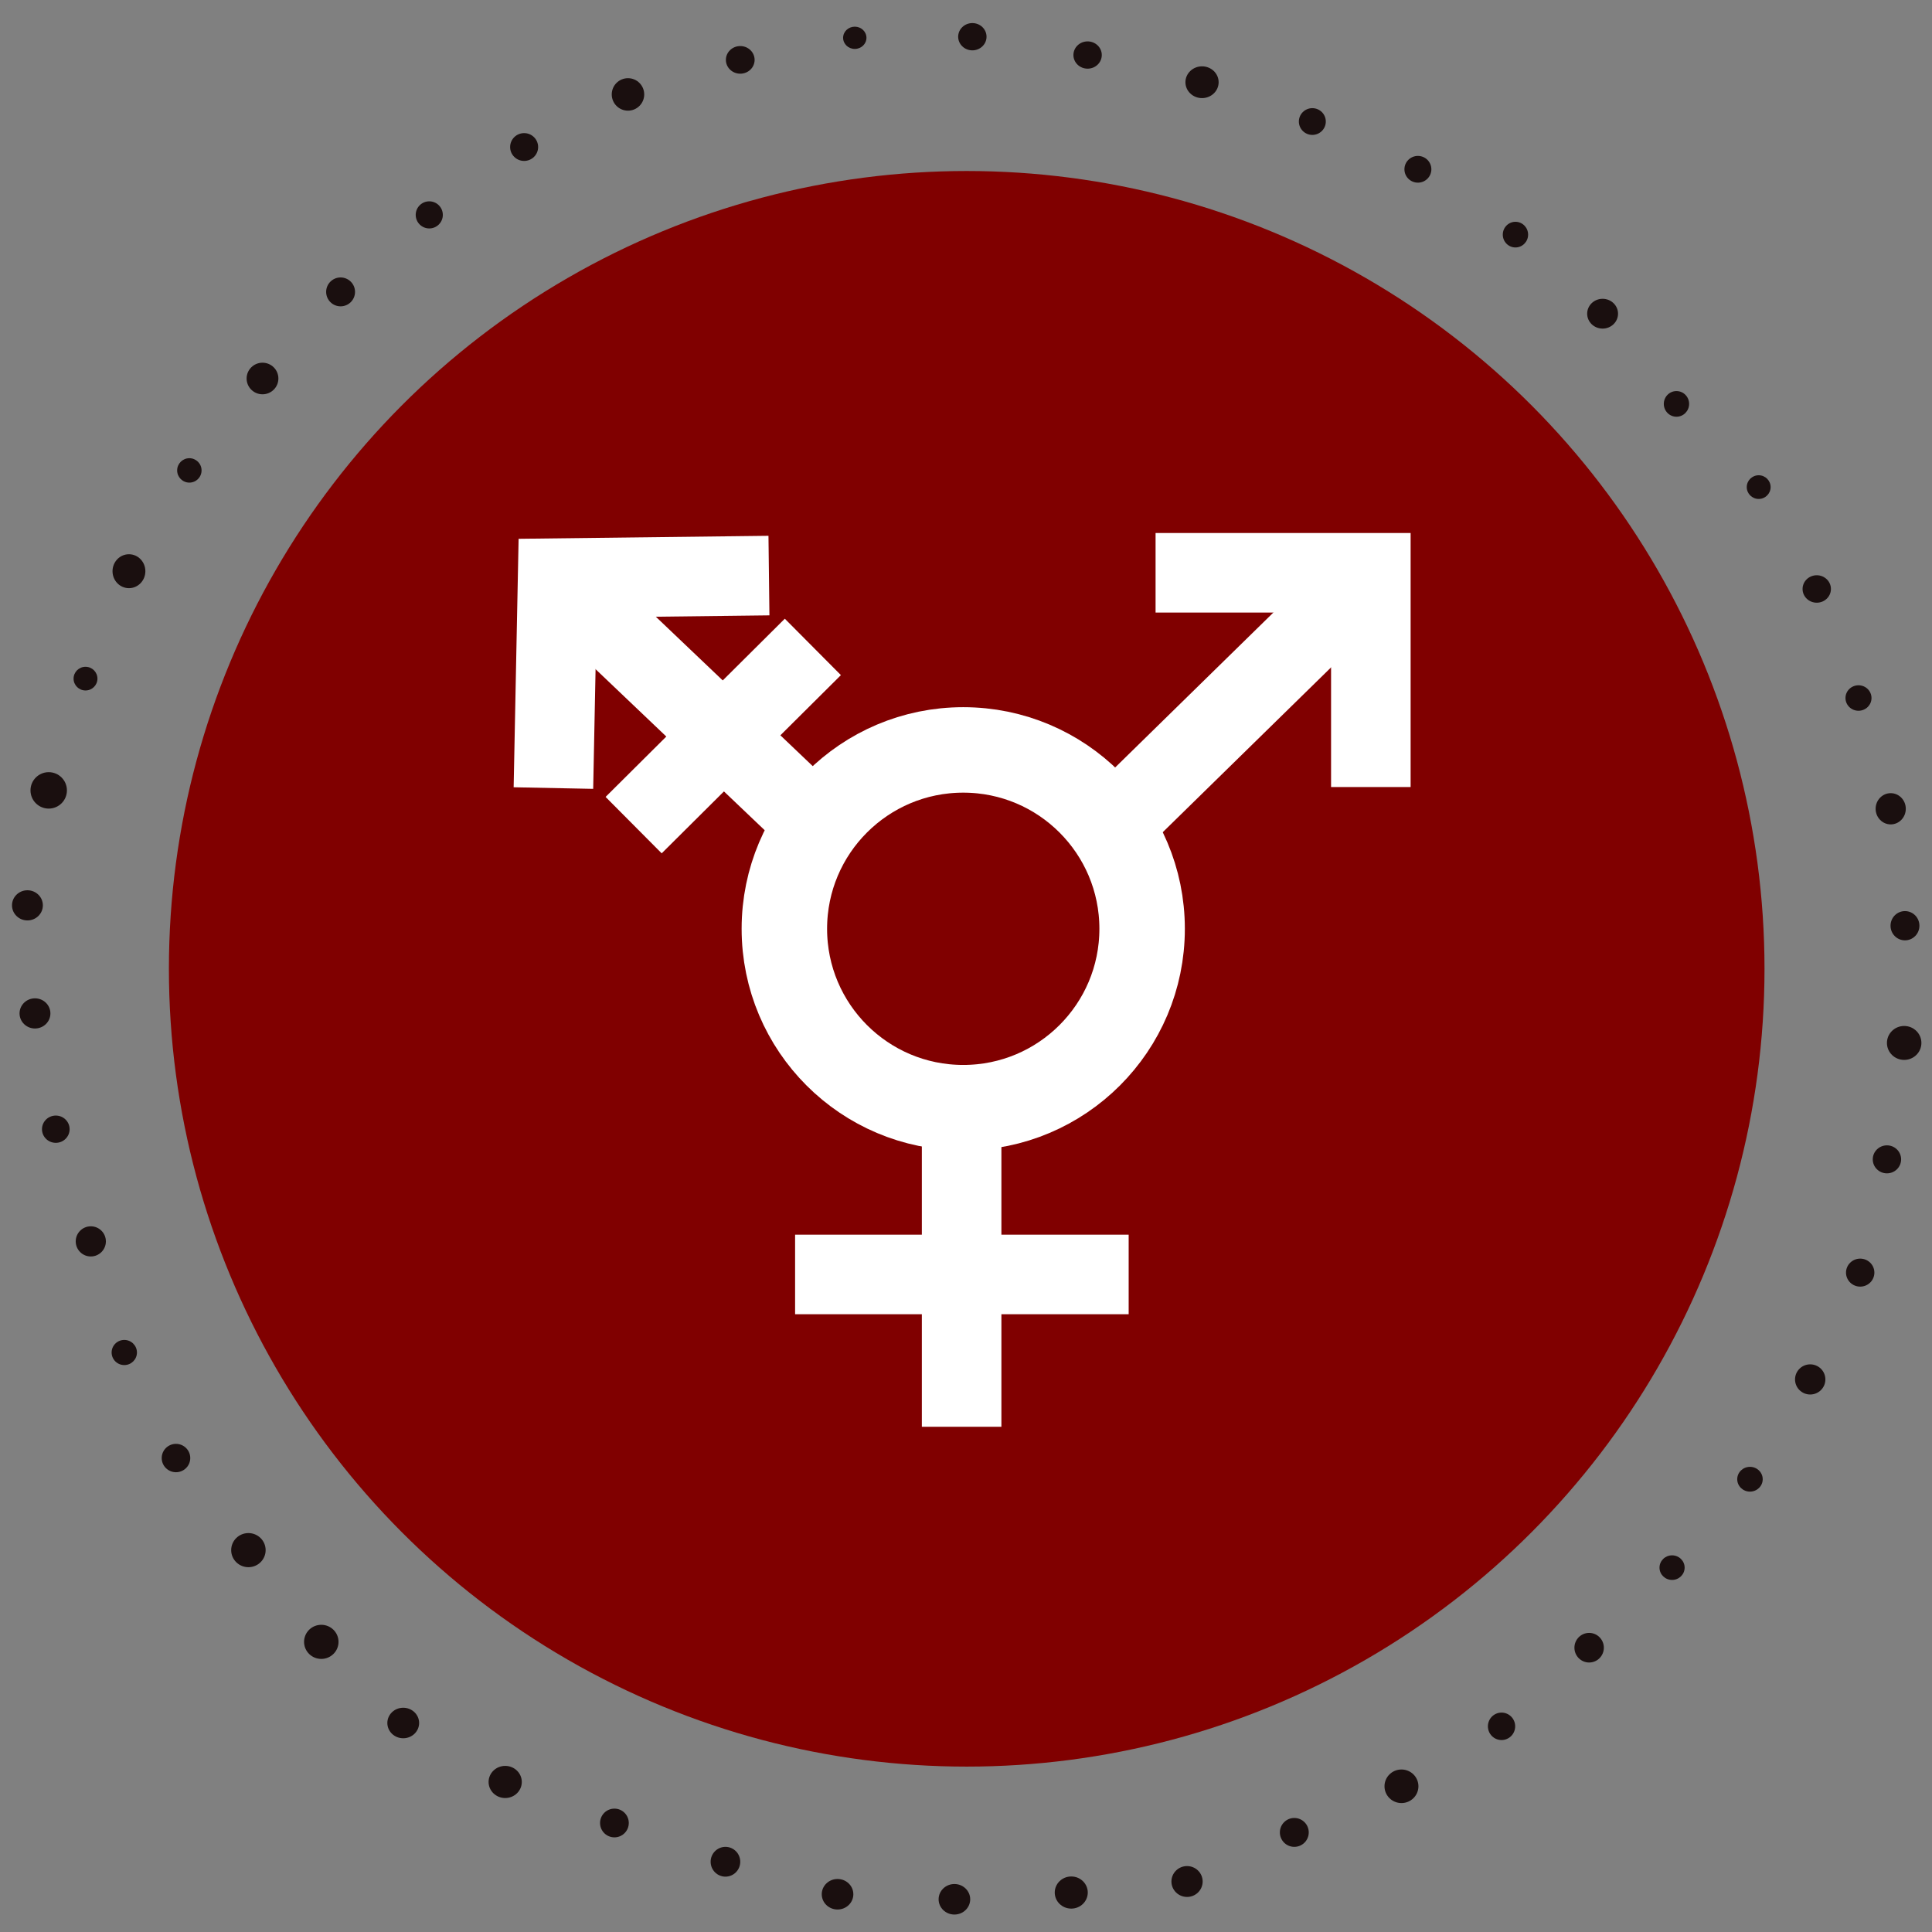 <?xml version="1.0" encoding="UTF-8" standalone="no"?>
<!-- Created with Inkscape (http://www.inkscape.org/) -->

<svg
   width="170mm"
   height="170mm"
   viewBox="0 0 170 170"
   version="1.1"
   id="svg13980"
   inkscape:version="1.1.2 (b8e25be833, 2022-02-05)"
   sodipodi:docname="marooncircletrans.svg"
   xmlns:inkscape="http://www.inkscape.org/namespaces/inkscape"
   xmlns:sodipodi="http://sodipodi.sourceforge.net/DTD/sodipodi-0.dtd"
   xmlns="http://www.w3.org/2000/svg"
   xmlns:svg="http://www.w3.org/2000/svg">
  <rect x="0" y="0" width="170" height="170" fill="#808080" stroke="none"/>
  <sodipodi:namedview
     id="namedview13982"
     pagecolor="#ffffff"
     bordercolor="#666666"
     borderopacity="1.0"
     inkscape:pageshadow="2"
     inkscape:pageopacity="0.0"
     inkscape:pagecheckerboard="0"
     inkscape:document-units="mm"
     showgrid="false"
     inkscape:zoom="1.0469406"
     inkscape:cx="303.26457"
     inkscape:cy="319.97994"
     inkscape:window-width="1920"
     inkscape:window-height="1017"
     inkscape:window-x="-1928"
     inkscape:window-y="-8"
     inkscape:window-maximized="1"
     inkscape:current-layer="layer1"
     width="170mm" />
  <defs
     id="defs13977" />
  <g
     inkscape:label="Layer 1"
     inkscape:groupmode="layer"
     id="layer1"
     style="mix-blend-mode:normal">
    <g
       id="g116237"
       transform="translate(257.329,-15.54)">
      <circle
         style="fill:#800000;fill-opacity:1;stroke:#ffffff;stroke-width:0;stroke-miterlimit:4;stroke-dasharray:none;stroke-dashoffset:0;stroke-opacity:0.683;paint-order:fill markers stroke"
         id="path2933"
         cx="-172.267"
         cy="100.787"
         r="70.2" />
      <g
         id="g21882"
         style="stroke:#ffffff;stroke-opacity:1"
         transform="translate(-267.157,10.722)">
        <ellipse
           style="fill:none;fill-opacity:0.39;stroke:#ffffff;stroke-width:7.52;stroke-miterlimit:4;stroke-dasharray:none;stroke-opacity:1;paint-order:fill markers stroke"
           id="path15602"
           cx="94.585"
           cy="86.544"
           rx="15.74"
           ry="15.74" />
        <g
           id="g19913"
           style="stroke:#ffffff;stroke-opacity:1">
          <path
             style="fill:none;stroke:#ffffff;stroke-width:7;stroke-linecap:butt;stroke-linejoin:miter;stroke-miterlimit:4;stroke-dasharray:none;stroke-opacity:1"
             d="M 109.075,76.148 130.451,55.218"
             id="path15825"
             sodipodi:nodetypes="cc" />
          <path
             style="fill:none;stroke:#ffffff;stroke-width:7;stroke-linecap:butt;stroke-linejoin:miter;stroke-miterlimit:4;stroke-dasharray:none;stroke-opacity:1"
             d="M 130.451,74.071 V 55.218 h -18.942"
             id="path15827" />
        </g>
        <g
           id="g19833"
           style="stroke:#ffffff;stroke-opacity:1">
          <path
             style="fill:none;stroke:#ffffff;stroke-width:7;stroke-linecap:butt;stroke-linejoin:miter;stroke-miterlimit:4;stroke-dasharray:none;stroke-opacity:1"
             d="M 80.639,76.394 58.893,55.687"
             id="path18107"
             sodipodi:nodetypes="cc" />
          <path
             style="fill:none;stroke:#ffffff;stroke-width:7;stroke-linecap:butt;stroke-linejoin:miter;stroke-miterlimit:4;stroke-dasharray:none;stroke-opacity:1"
             d="M 58.524,74.161 58.893,55.687 77.489,55.464"
             id="path18109"
             sodipodi:nodetypes="ccc" />
          <path
             style="fill:none;stroke:#ffffff;stroke-width:7;stroke-linecap:butt;stroke-linejoin:miter;stroke-miterlimit:4;stroke-dasharray:none;stroke-opacity:1"
             d="M 65.583,77.422 81.353,61.741"
             id="path18115"
             sodipodi:nodetypes="cc" />
        </g>
        <g
           id="g21869"
           style="stroke:#ffffff;stroke-opacity:1">
          <path
             style="fill:none;stroke:#ffffff;stroke-width:7;stroke-linecap:butt;stroke-linejoin:miter;stroke-miterlimit:4;stroke-dasharray:none;stroke-opacity:1"
             d="m 94.443,102.753 v 27.609"
             id="path21242" />
          <path
             style="fill:none;stroke:#ffffff;stroke-width:7;stroke-linecap:butt;stroke-linejoin:miter;stroke-miterlimit:4;stroke-dasharray:none;stroke-opacity:1"
             d="M 79.79,116.959 H 109.141"
             id="path21244"
             sodipodi:nodetypes="cc" />
        </g>
      </g>
      <ellipse
         style="fill:#1a0f0f;fill-opacity:1;stroke:#ffffff;stroke-width:0;stroke-miterlimit:4;stroke-dasharray:none;stroke-dashoffset:0;stroke-opacity:1;paint-order:fill markers stroke"
         id="path114638"
         cx="-182.115"
         cy="18.866"
         rx="1.027"
         ry="0.979" />
      <ellipse
         style="fill:#1a0f0f;fill-opacity:1;stroke:#ffffff;stroke-width:0;stroke-miterlimit:4;stroke-dasharray:none;stroke-dashoffset:0;stroke-opacity:1;paint-order:fill markers stroke"
         id="ellipse114720"
         cx="-171.77"
         cy="18.771"
         rx="1.248"
         ry="1.2" />
      <ellipse
         style="fill:#1a0f0f;fill-opacity:1;stroke:#ffffff;stroke-width:0;stroke-miterlimit:4;stroke-dasharray:none;stroke-dashoffset:0;stroke-opacity:1;paint-order:fill markers stroke"
         id="ellipse114722"
         cx="-161.629"
         cy="20.382"
         rx="1.248"
         ry="1.2" />
      <ellipse
         style="fill:#1a0f0f;fill-opacity:1;stroke:#ffffff;stroke-width:0;stroke-miterlimit:4;stroke-dasharray:none;stroke-dashoffset:0;stroke-opacity:1;paint-order:fill markers stroke"
         id="ellipse114724"
         cx="-151.56"
         cy="22.775"
         rx="1.461"
         ry="1.398" />
      <ellipse
         style="fill:#1a0f0f;fill-opacity:1;stroke:#ffffff;stroke-width:0;stroke-miterlimit:4;stroke-dasharray:none;stroke-dashoffset:0;stroke-opacity:1;paint-order:fill markers stroke"
         id="ellipse114726"
         cx="-141.854"
         cy="26.234"
         rx="1.185"
         ry="1.177" />
      <ellipse
         style="fill:#1a0f0f;fill-opacity:1;stroke:#ffffff;stroke-width:0;stroke-miterlimit:4;stroke-dasharray:none;stroke-dashoffset:0;stroke-opacity:1;paint-order:fill markers stroke"
         id="ellipse114728"
         cx="-132.566"
         cy="30.436"
         rx="1.185"
         ry="1.177" />
      <ellipse
         style="fill:#1a0f0f;fill-opacity:1;stroke:#ffffff;stroke-width:0;stroke-miterlimit:4;stroke-dasharray:none;stroke-dashoffset:0;stroke-opacity:1;paint-order:fill markers stroke"
         id="ellipse114730"
         cx="-123.982"
         cy="36.185"
         rx="1.114"
         ry="1.129" />
      <ellipse
         style="fill:#1a0f0f;fill-opacity:1;stroke:#ffffff;stroke-width:0;stroke-miterlimit:4;stroke-dasharray:none;stroke-dashoffset:0;stroke-opacity:1;paint-order:fill markers stroke"
         id="ellipse114732"
         cx="-116.313"
         cy="43.143"
         rx="1.358"
         ry="1.311" />
      <ellipse
         style="fill:#1a0f0f;fill-opacity:1;stroke:#ffffff;stroke-width:0;stroke-miterlimit:4;stroke-dasharray:none;stroke-dashoffset:0;stroke-opacity:1;paint-order:fill markers stroke"
         id="ellipse114734"
         cx="-109.814"
         cy="51.08"
         rx="1.114"
         ry="1.129" />
      <ellipse
         style="fill:#1a0f0f;fill-opacity:1;stroke:#ffffff;stroke-width:0;stroke-miterlimit:4;stroke-dasharray:none;stroke-dashoffset:0;stroke-opacity:1;paint-order:fill markers stroke"
         id="ellipse114736"
         cx="-102.579"
         cy="58.401"
         rx="1.05"
         ry="1.042" />
      <ellipse
         style="fill:#1a0f0f;fill-opacity:1;stroke:#ffffff;stroke-width:0;stroke-miterlimit:4;stroke-dasharray:none;stroke-dashoffset:0;stroke-opacity:1;paint-order:fill markers stroke"
         id="ellipse114738"
         cx="-97.47"
         cy="67.365"
         rx="1.248"
         ry="1.208" />
      <ellipse
         style="fill:#1a0f0f;fill-opacity:1;stroke:#ffffff;stroke-width:0;stroke-miterlimit:4;stroke-dasharray:none;stroke-dashoffset:0;stroke-opacity:1;paint-order:fill markers stroke"
         id="ellipse114740"
         cx="-93.797"
         cy="76.96"
         rx="1.145"
         ry="1.121" />
      <ellipse
         style="fill:#1a0f0f;fill-opacity:1;stroke:#ffffff;stroke-width:0;stroke-miterlimit:4;stroke-dasharray:none;stroke-dashoffset:0;stroke-opacity:1;paint-order:fill markers stroke"
         id="ellipse114742"
         cx="-90.962"
         cy="86.706"
         rx="1.327"
         ry="1.374" />
      <ellipse
         style="fill:#1a0f0f;fill-opacity:1;stroke:#ffffff;stroke-width:0;stroke-miterlimit:4;stroke-dasharray:none;stroke-dashoffset:0;stroke-opacity:1;paint-order:fill markers stroke"
         id="ellipse114744"
         cx="-89.707"
         cy="96.996"
         rx="1.271"
         ry="1.287" />
      <ellipse
         style="fill:#1a0f0f;fill-opacity:1;stroke:#ffffff;stroke-width:0;stroke-miterlimit:4;stroke-dasharray:none;stroke-dashoffset:0;stroke-opacity:1;paint-order:fill markers stroke"
         id="ellipse114746"
         cx="-89.778"
         cy="107.31"
         rx="1.516"
         ry="1.493" />
      <ellipse
         style="fill:#1a0f0f;fill-opacity:1;stroke:#ffffff;stroke-width:0;stroke-miterlimit:4;stroke-dasharray:none;stroke-dashoffset:0;stroke-opacity:1;paint-order:fill markers stroke"
         id="ellipse114748"
         cx="-91.294"
         cy="117.553"
         rx="1.248"
         ry="1.232" />
      <ellipse
         style="fill:#1a0f0f;fill-opacity:1;stroke:#ffffff;stroke-width:0;stroke-miterlimit:4;stroke-dasharray:none;stroke-dashoffset:0;stroke-opacity:1;paint-order:fill markers stroke"
         id="ellipse114750"
         cx="-93.647"
         cy="127.52"
         rx="1.248"
         ry="1.232" />
      <ellipse
         style="fill:#1a0f0f;fill-opacity:1;stroke:#ffffff;stroke-width:0;stroke-miterlimit:4;stroke-dasharray:none;stroke-dashoffset:0;stroke-opacity:1;paint-order:fill markers stroke"
         id="ellipse114752"
         cx="-98.046"
         cy="136.918"
         rx="1.335"
         ry="1.327" />
      <ellipse
         style="fill:#1a0f0f;fill-opacity:1;stroke:#ffffff;stroke-width:0;stroke-miterlimit:4;stroke-dasharray:none;stroke-dashoffset:0;stroke-opacity:1;paint-order:fill markers stroke"
         id="ellipse114754"
         cx="-103.346"
         cy="145.7"
         rx="1.121"
         ry="1.09" />
      <ellipse
         style="fill:#1a0f0f;fill-opacity:1;stroke:#ffffff;stroke-width:0;stroke-miterlimit:4;stroke-dasharray:none;stroke-dashoffset:0;stroke-opacity:1;paint-order:fill markers stroke"
         id="ellipse114756"
         cx="-110.201"
         cy="153.479"
         rx="1.106"
         ry="1.082" />
      <ellipse
         style="fill:#1a0f0f;fill-opacity:1;stroke:#ffffff;stroke-width:0;stroke-miterlimit:4;stroke-dasharray:none;stroke-dashoffset:0;stroke-opacity:1;paint-order:fill markers stroke"
         id="ellipse114758"
         cx="-117.498"
         cy="160.524"
         rx="1.295"
         ry="1.303" />
      <ellipse
         style="fill:#1a0f0f;fill-opacity:1;stroke:#ffffff;stroke-width:0;stroke-miterlimit:4;stroke-dasharray:none;stroke-dashoffset:0;stroke-opacity:1;paint-order:fill markers stroke"
         id="ellipse114760"
         cx="-125.206"
         cy="167.442"
         rx="1.2"
         ry="1.208" />
      <ellipse
         style="fill:#1a0f0f;fill-opacity:1;stroke:#ffffff;stroke-width:0;stroke-miterlimit:4;stroke-dasharray:none;stroke-dashoffset:0;stroke-opacity:1;paint-order:fill markers stroke"
         id="ellipse114762"
         cx="-134.012"
         cy="172.718"
         rx="1.493"
         ry="1.477" />
      <ellipse
         style="fill:#1a0f0f;fill-opacity:1;stroke:#ffffff;stroke-width:0;stroke-miterlimit:4;stroke-dasharray:none;stroke-dashoffset:0;stroke-opacity:1;paint-order:fill markers stroke"
         id="ellipse114764"
         cx="-143.441"
         cy="176.777"
         rx="1.271"
         ry="1.271" />
      <ellipse
         style="fill:#1a0f0f;fill-opacity:1;stroke:#ffffff;stroke-width:0;stroke-miterlimit:4;stroke-dasharray:none;stroke-dashoffset:0;stroke-opacity:1;paint-order:fill markers stroke"
         id="ellipse114766"
         cx="-152.879"
         cy="181.097"
         rx="1.374"
         ry="1.358" />
      <ellipse
         style="fill:#1a0f0f;fill-opacity:1;stroke:#ffffff;stroke-width:0;stroke-miterlimit:4;stroke-dasharray:none;stroke-dashoffset:0;stroke-opacity:1;paint-order:fill markers stroke"
         id="ellipse114768"
         cx="-163.067"
         cy="182.068"
         rx="1.453"
         ry="1.414" />
      <ellipse
         style="fill:#1a0f0f;fill-opacity:1;stroke:#ffffff;stroke-width:0;stroke-miterlimit:4;stroke-dasharray:none;stroke-dashoffset:0;stroke-opacity:1;paint-order:fill markers stroke"
         id="ellipse114770"
         cx="-173.349"
         cy="182.661"
         rx="1.39"
         ry="1.343" />
      <ellipse
         style="fill:#1a0f0f;fill-opacity:1;stroke:#ffffff;stroke-width:0;stroke-miterlimit:4;stroke-dasharray:none;stroke-dashoffset:0;stroke-opacity:1;paint-order:fill markers stroke"
         id="ellipse114772"
         cx="-183.632"
         cy="182.218"
         rx="1.39"
         ry="1.343" />
      <ellipse
         style="fill:#1a0f0f;fill-opacity:1;stroke:#ffffff;stroke-width:0;stroke-miterlimit:4;stroke-dasharray:none;stroke-dashoffset:0;stroke-opacity:1;paint-order:fill markers stroke"
         id="ellipse114774"
         cx="-193.496"
         cy="179.359"
         rx="1.303"
         ry="1.311" />
      <ellipse
         style="fill:#1a0f0f;fill-opacity:1;stroke:#ffffff;stroke-width:0;stroke-miterlimit:4;stroke-dasharray:none;stroke-dashoffset:0;stroke-opacity:1;paint-order:fill markers stroke"
         id="ellipse114776"
         cx="-203.265"
         cy="175.948"
         rx="1.264"
         ry="1.264" />
      <ellipse
         style="fill:#1a0f0f;fill-opacity:1;stroke:#ffffff;stroke-width:0;stroke-miterlimit:4;stroke-dasharray:none;stroke-dashoffset:0;stroke-opacity:1;paint-order:fill markers stroke"
         id="ellipse114778"
         cx="-212.876"
         cy="172.338"
         rx="1.461"
         ry="1.414" />
      <ellipse
         style="fill:#1a0f0f;fill-opacity:1;stroke:#ffffff;stroke-width:0;stroke-miterlimit:4;stroke-dasharray:none;stroke-dashoffset:0;stroke-opacity:1;paint-order:fill markers stroke"
         id="ellipse114780"
         cx="-221.848"
         cy="167.15"
         rx="1.398"
         ry="1.343" />
      <ellipse
         style="fill:#1a0f0f;fill-opacity:1;stroke:#ffffff;stroke-width:0;stroke-miterlimit:4;stroke-dasharray:none;stroke-dashoffset:0;stroke-opacity:1;paint-order:fill markers stroke"
         id="ellipse114782"
         cx="-229.058"
         cy="160.01"
         rx="1.516"
         ry="1.501" />
      <ellipse
         style="fill:#1a0f0f;fill-opacity:1;stroke:#ffffff;stroke-width:0;stroke-miterlimit:4;stroke-dasharray:none;stroke-dashoffset:0;stroke-opacity:1;paint-order:fill markers stroke"
         id="ellipse114784"
         cx="-235.471"
         cy="151.939"
         rx="1.516"
         ry="1.501" />
      <ellipse
         style="fill:#1a0f0f;fill-opacity:1;stroke:#ffffff;stroke-width:0;stroke-miterlimit:4;stroke-dasharray:none;stroke-dashoffset:0;stroke-opacity:1;paint-order:fill markers stroke"
         id="ellipse114786"
         cx="-241.844"
         cy="143.836"
         rx="1.256"
         ry="1.248" />
      <ellipse
         style="fill:#1a0f0f;fill-opacity:1;stroke:#ffffff;stroke-width:0;stroke-miterlimit:4;stroke-dasharray:none;stroke-dashoffset:0;stroke-opacity:1;paint-order:fill markers stroke"
         id="ellipse114788"
         cx="-246.393"
         cy="134.549"
         rx="1.114"
         ry="1.106" />
      <ellipse
         style="fill:#1a0f0f;fill-opacity:1;stroke:#ffffff;stroke-width:0;stroke-miterlimit:4;stroke-dasharray:none;stroke-dashoffset:0;stroke-opacity:1;paint-order:fill markers stroke"
         id="ellipse114790"
         cx="-249.339"
         cy="124.772"
         rx="1.327"
         ry="1.327" />
      <ellipse
         style="fill:#1a0f0f;fill-opacity:1;stroke:#ffffff;stroke-width:0;stroke-miterlimit:4;stroke-dasharray:none;stroke-dashoffset:0;stroke-opacity:1;paint-order:fill markers stroke"
         id="ellipse114792"
         cx="-252.419"
         cy="114.9"
         rx="1.216"
         ry="1.2" />
      <ellipse
         style="fill:#1a0f0f;fill-opacity:1;stroke:#ffffff;stroke-width:0;stroke-miterlimit:4;stroke-dasharray:none;stroke-dashoffset:0;stroke-opacity:1;paint-order:fill markers stroke"
         id="ellipse114794"
         cx="-254.251"
         cy="104.712"
         rx="1.358"
         ry="1.327" />
      <ellipse
         style="fill:#1a0f0f;fill-opacity:1;stroke:#ffffff;stroke-width:0;stroke-miterlimit:4;stroke-dasharray:none;stroke-dashoffset:0;stroke-opacity:1;paint-order:fill markers stroke"
         id="ellipse114796"
         cx="-254.915"
         cy="95.203"
         rx="1.358"
         ry="1.327" />
      <ellipse
         style="fill:#1a0f0f;fill-opacity:1;stroke:#ffffff;stroke-width:0;stroke-miterlimit:4;stroke-dasharray:none;stroke-dashoffset:0;stroke-opacity:1;paint-order:fill markers stroke"
         id="ellipse114798"
         cx="-253.043"
         cy="85.087"
         rx="1.603"
         ry="1.603" />
      <ellipse
         style="fill:#1a0f0f;fill-opacity:1;stroke:#ffffff;stroke-width:0;stroke-miterlimit:4;stroke-dasharray:none;stroke-dashoffset:0;stroke-opacity:1;paint-order:fill markers stroke"
         id="ellipse114800"
         cx="-249.805"
         cy="75.254"
         rx="1.05"
         ry="1.042" />
      <ellipse
         style="fill:#1a0f0f;fill-opacity:1;stroke:#ffffff;stroke-width:0;stroke-miterlimit:4;stroke-dasharray:none;stroke-dashoffset:0;stroke-opacity:1;paint-order:fill markers stroke"
         id="ellipse114802"
         cx="-245.983"
         cy="65.801"
         rx="1.445"
         ry="1.493" />
      <ellipse
         style="fill:#1a0f0f;fill-opacity:1;stroke:#ffffff;stroke-width:0;stroke-miterlimit:4;stroke-dasharray:none;stroke-dashoffset:0;stroke-opacity:1;paint-order:fill markers stroke"
         id="ellipse114804"
         cx="-240.667"
         cy="56.932"
         rx="1.074"
         ry="1.074" />
      <ellipse
         style="fill:#1a0f0f;fill-opacity:1;stroke:#ffffff;stroke-width:0;stroke-miterlimit:4;stroke-dasharray:none;stroke-dashoffset:0;stroke-opacity:1;paint-order:fill markers stroke"
         id="ellipse114806"
         cx="-234.231"
         cy="48.845"
         rx="1.398"
         ry="1.39" />
      <ellipse
         style="fill:#1a0f0f;fill-opacity:1;stroke:#ffffff;stroke-width:0;stroke-miterlimit:4;stroke-dasharray:none;stroke-dashoffset:0;stroke-opacity:1;paint-order:fill markers stroke"
         id="ellipse114808"
         cx="-227.36"
         cy="41.224"
         rx="1.271"
         ry="1.271" />
      <ellipse
         style="fill:#1a0f0f;fill-opacity:1;stroke:#ffffff;stroke-width:0;stroke-miterlimit:4;stroke-dasharray:none;stroke-dashoffset:0;stroke-opacity:1;paint-order:fill markers stroke"
         id="ellipse114810"
         cx="-219.557"
         cy="34.448"
         rx="1.193"
         ry="1.193" />
      <ellipse
         style="fill:#1a0f0f;fill-opacity:1;stroke:#ffffff;stroke-width:0;stroke-miterlimit:4;stroke-dasharray:none;stroke-dashoffset:0;stroke-opacity:1;paint-order:fill markers stroke"
         id="ellipse114812"
         cx="-211.21"
         cy="28.477"
         rx="1.232"
         ry="1.224" />
      <ellipse
         style="fill:#1a0f0f;fill-opacity:1;stroke:#ffffff;stroke-width:0;stroke-miterlimit:4;stroke-dasharray:none;stroke-dashoffset:0;stroke-opacity:1;paint-order:fill markers stroke"
         id="ellipse114814"
         cx="-202.072"
         cy="23.849"
         rx="1.429"
         ry="1.429" />
      <ellipse
         style="fill:#1a0f0f;fill-opacity:1;stroke:#ffffff;stroke-width:0;stroke-miterlimit:4;stroke-dasharray:none;stroke-dashoffset:0;stroke-opacity:1;paint-order:fill markers stroke"
         id="ellipse114816"
         cx="-192.193"
         cy="20.809"
         rx="1.264"
         ry="1.216" />
    </g>
  </g>
</svg>
